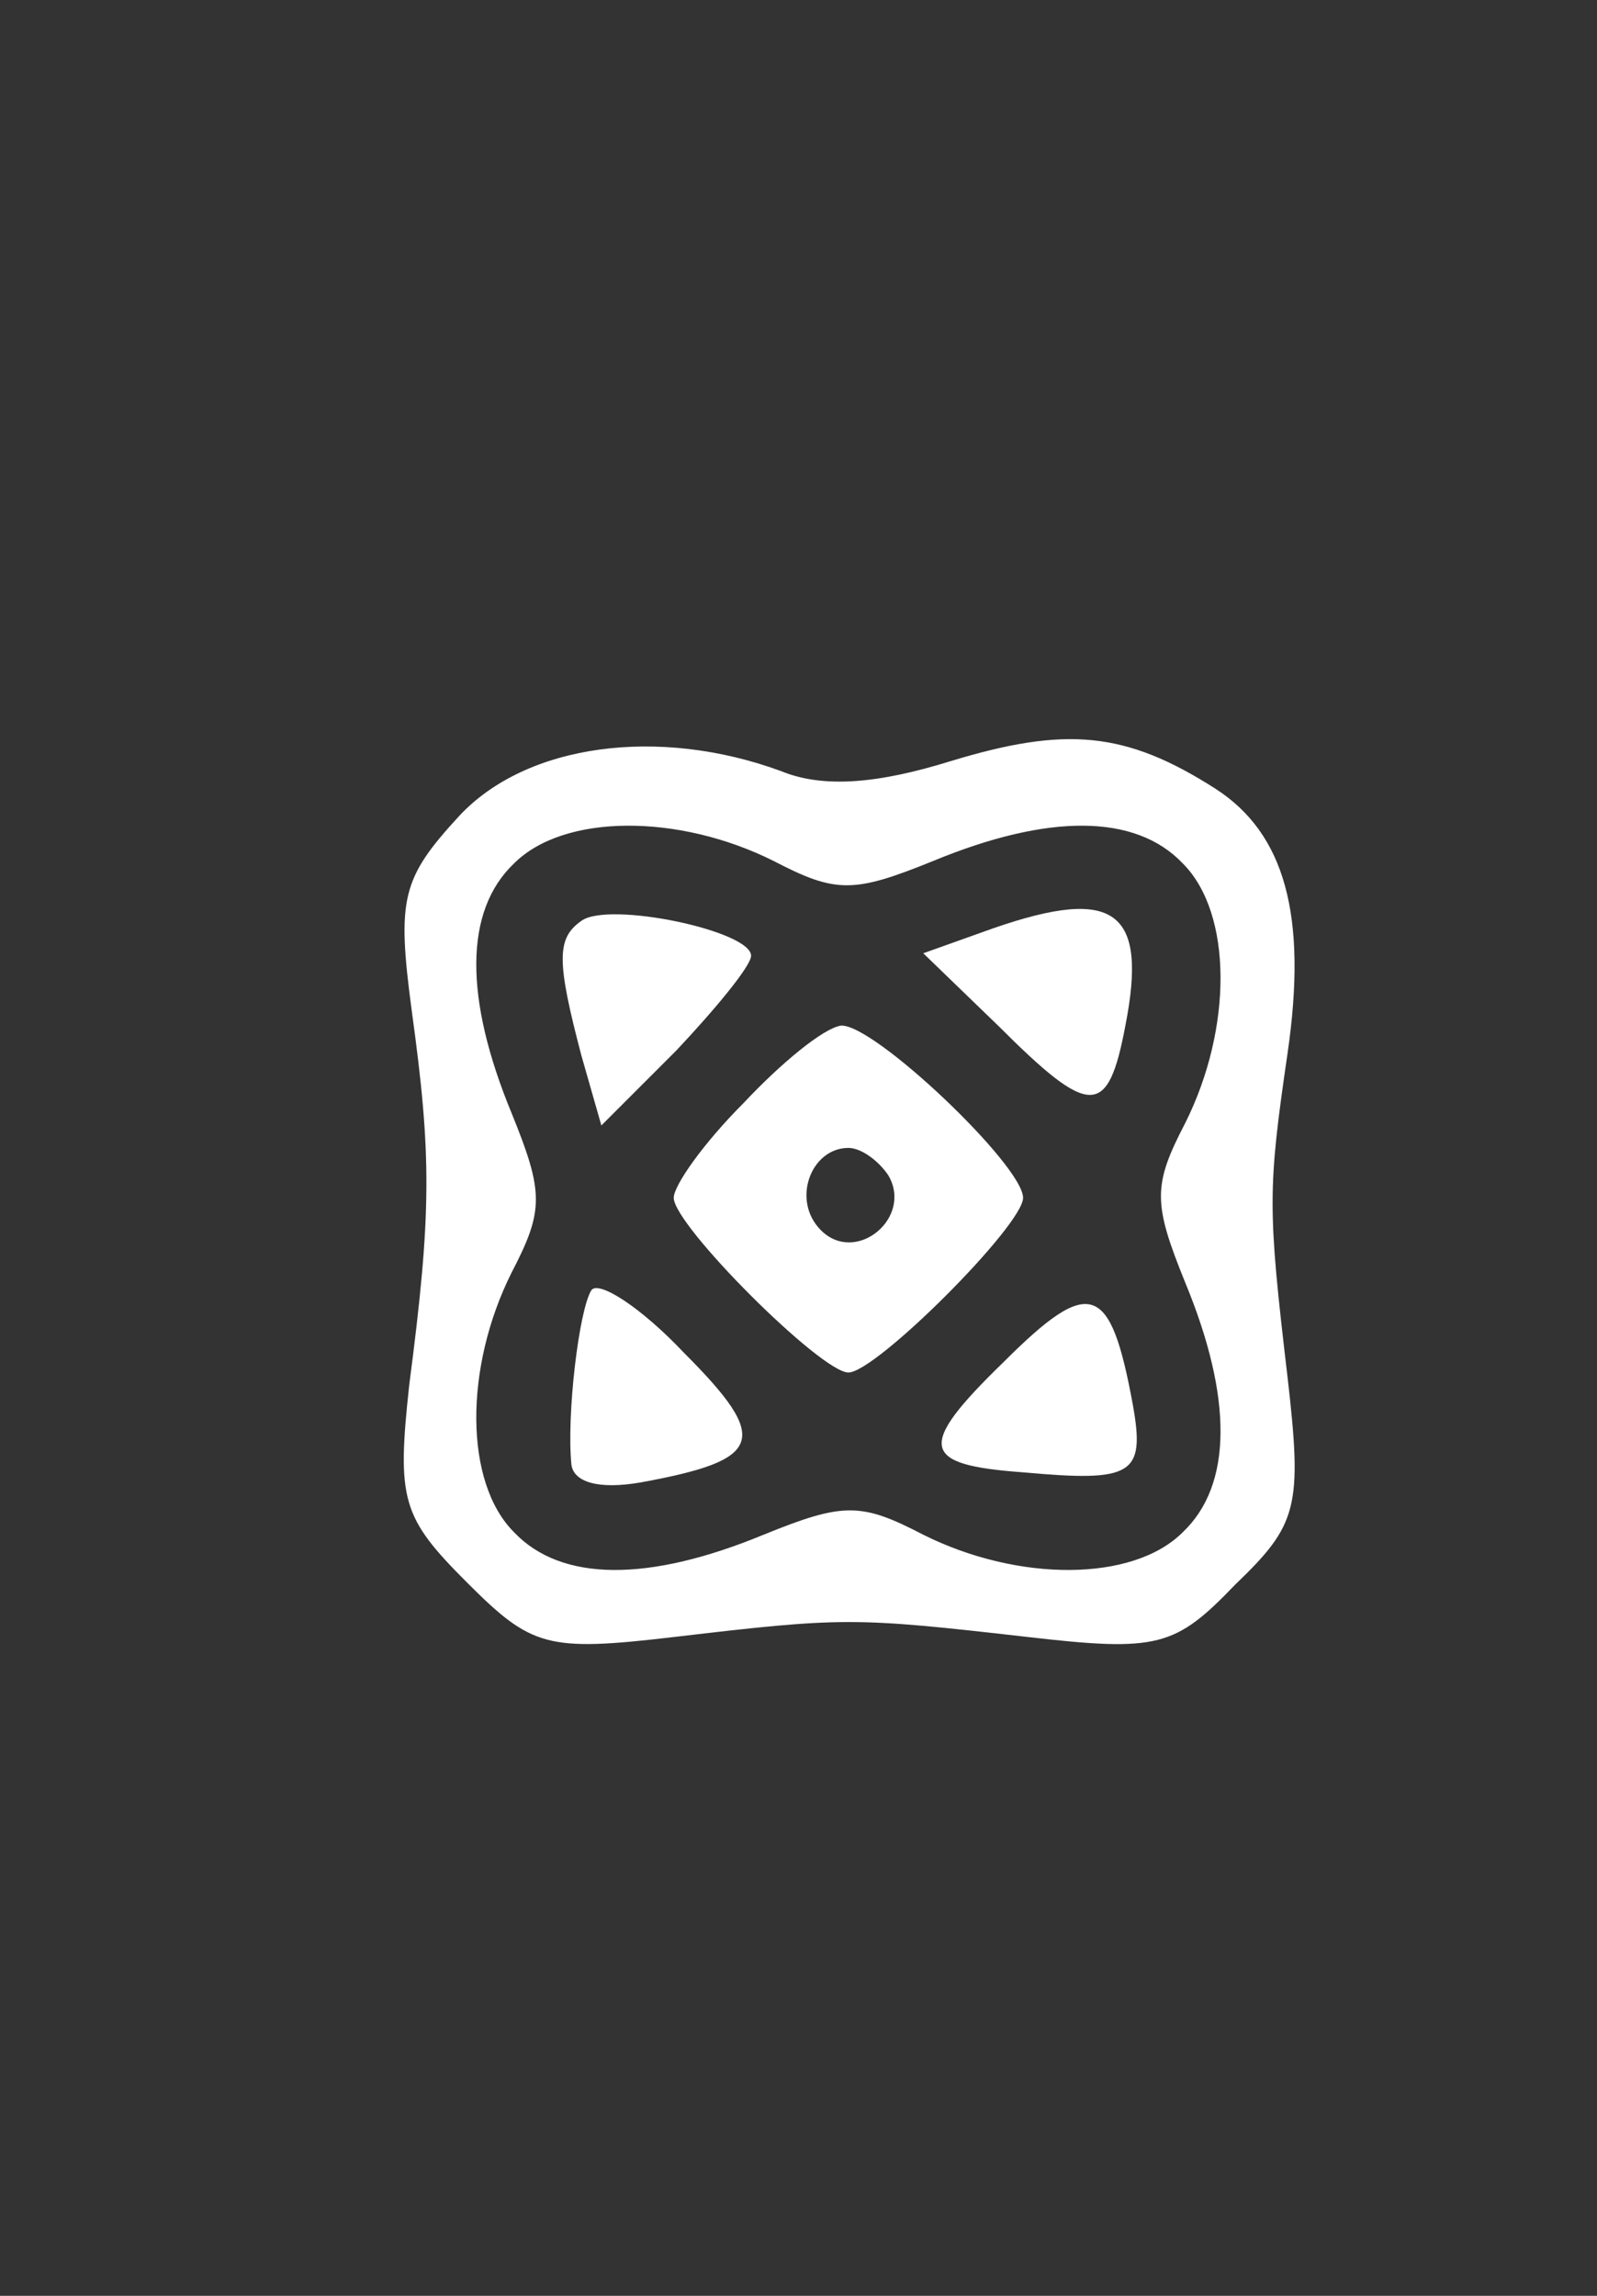  <svg  version="1.0" xmlns="http://www.w3.org/2000/svg"  width="64pt" height="92pt" viewBox="0 0 64 92"  preserveAspectRatio="xMidYMid meet"><rect x="0" y="0" width="64" height="92" fill="#333333" stroke="none"/>  <g transform="translate(0,92) scale(0.1,-0.1)" fill="#ffffff" stroke="none"> <path d="M381 615 c-29 -9 -51 -11 -68 -4 -49 18 -102 11 -129 -18 -23 -25 -25 -33 -19 -78 8 -58 8 -81 -1 -150 -5 -46 -3 -53 23 -79 26 -26 32 -28 83 -22 68 8 72 8 142 0 52 -6 59 -4 83 21 25 24 27 31 21 83 -8 68 -8 75 0 130 8 55 -1 88 -29 106 -36 23 -60 25 -106 11z m-71 -40 c25 -13 32 -13 64 0 46 19 81 19 100 -1 20 -20 20 -66 1 -104 -13 -25 -13 -32 0 -64 19 -46 19 -81 -1 -100 -20 -20 -66 -20 -104 -1 -25 13 -32 13 -64 0 -46 -19 -81 -19 -100 1 -20 20 -20 66 -1 104 13 25 13 32 0 64 -19 46 -19 81 1 100 20 20 66 20 104 1z"/> <path d="M233 551 c-10 -7 -10 -16 0 -54 l8 -28 30 30 c16 17 30 34 30 38 0 10 -57 22 -68 14z"/> <path d="M398 548 l-28 -10 30 -29 c37 -37 44 -37 51 0 9 46 -4 56 -53 39z"/> <path d="M298 478 c-16 -16 -28 -33 -28 -38 0 -11 59 -70 70 -70 11 0 70 59 70 70 0 13 -60 70 -73 69 -7 -1 -24 -15 -39 -31z m58 -29 c10 -17 -13 -36 -27 -22 -12 12 -4 33 11 33 5 0 12 -5 16 -11z"/> <path d="M237 403 c-5 -8 -10 -50 -8 -70 1 -7 11 -10 28 -7 49 9 52 17 17 52 -17 18 -34 29 -37 25z"/> <path d="M402 374 c-35 -34 -33 -41 8 -44 44 -4 49 -1 44 27 -9 49 -17 52 -52 17z"/> </g> </svg> 